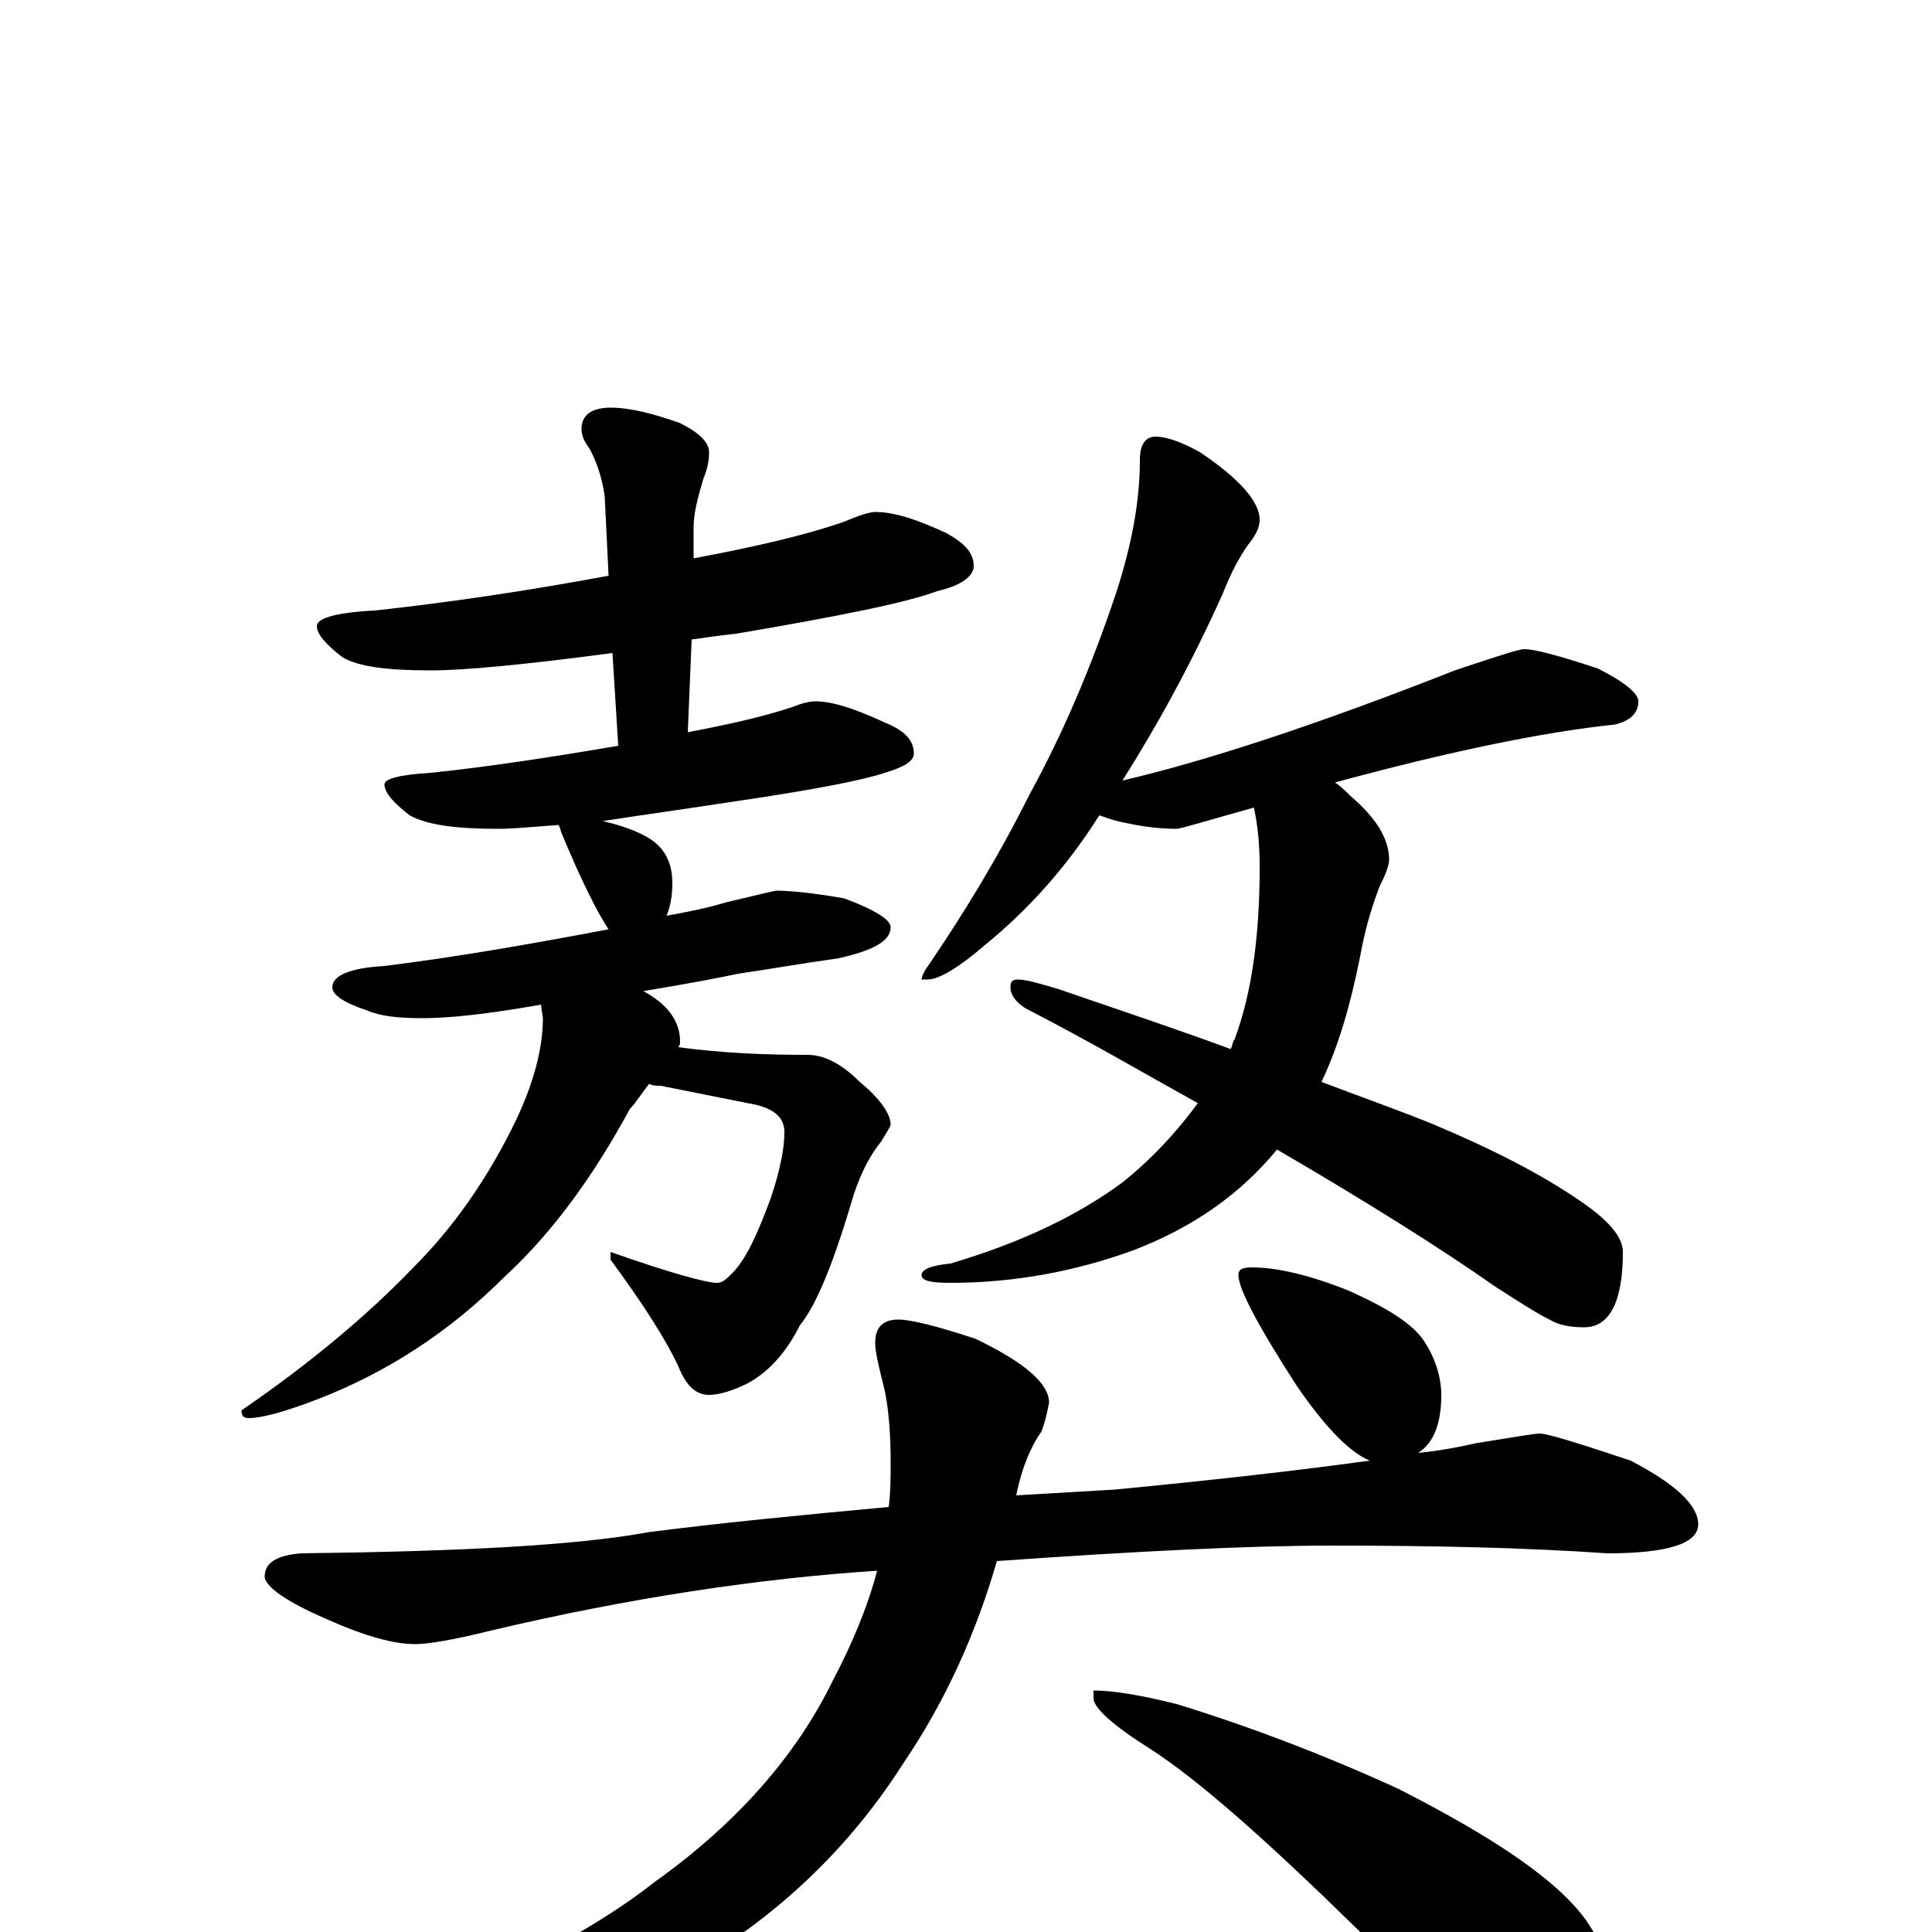 <?xml version="1.0" encoding="utf-8" ?>
<!DOCTYPE svg PUBLIC "-//W3C//DTD SVG 1.1//EN" "http://www.w3.org/Graphics/SVG/1.1/DTD/svg11.dtd">
<svg version="1.1" id="Layer_1" xmlns="http://www.w3.org/2000/svg" xmlns:xlink="http://www.w3.org/1999/xlink" x="0px" y="145px" width="1000px" height="1000px" viewBox="0 0 1000 1000" enable-background="new 0 0 1000 1000" xml:space="preserve">
<g id="Layer_1">
<path id="glyph" transform="matrix(1 0 0 -1 0 1000)" d="M453,735C463,735 475,731 490,724C499,719 504,714 504,707C504,702 498,697 485,694C469,688 434,681 381,672C372,671 365,670 358,669l-2,-48C377,625 395,629 410,634C415,636 419,637 422,637C431,637 443,633 458,626C468,622 473,617 473,610C473,606 468,603 458,600C446,596 420,591 379,585C353,581 331,578 312,575C325,572 334,568 339,564C345,559 348,552 348,543C348,536 347,531 345,526C356,528 366,530 376,533C393,537 401,539 402,539C408,539 420,538 437,535C453,529 461,524 461,520C461,513 452,508 434,504C413,501 396,498 382,496C373,494 357,491 333,487C346,480 352,471 352,461C352,460 352,459 351,458C373,455 395,454 418,454C427,454 436,449 445,440C456,431 461,423 461,418C461,417 459,414 456,409C451,403 446,394 442,382C432,348 423,325 414,314C407,300 398,290 387,284C379,280 372,278 367,278C360,278 355,283 351,293C345,306 333,325 316,348l0,4C347,341 366,336 371,336C374,336 376,338 379,341C386,348 392,361 399,380C404,395 406,406 406,414C406,422 400,427 387,429l-45,9C340,438 338,438 336,439C332,434 329,429 326,426C307,391 286,362 261,339C233,311 201,290 165,276C147,269 135,266 129,266C126,266 125,267 125,270C160,294 190,319 214,344C234,364 252,389 267,420C276,439 281,457 281,473l-1,7C252,475 232,473 219,473C206,473 197,474 190,477C178,481 172,485 172,489C172,495 181,499 199,500C239,505 278,512 315,519C309,528 301,544 291,568C290,570 290,572 289,573C276,572 265,571 258,571C236,571 221,573 212,578C203,585 199,590 199,594C199,597 207,599 223,600C252,603 285,608 320,614l-3,48C272,656 240,653 223,653C200,653 185,655 177,660C168,667 164,672 164,676C164,680 174,683 194,684C231,688 272,694 315,702l-2,41C312,750 310,759 305,768C302,772 301,775 301,778C301,785 306,789 316,789C326,789 338,786 352,781C362,776 367,771 367,766C367,761 366,757 364,752C361,742 359,734 359,727l0,-16C391,717 417,723 437,730C444,733 450,735 453,735M598,774C604,774 612,771 621,766C642,752 652,740 652,731C652,727 650,723 646,718C641,711 637,703 633,693C616,655 598,623 581,596C624,606 682,625 753,653C774,660 786,664 789,664C794,664 806,661 827,654C841,647 848,641 848,637C848,631 844,627 836,625C798,621 750,611 691,595C694,593 696,591 699,588C712,577 719,566 719,555C719,552 717,547 714,541C709,528 706,516 704,505C699,480 693,459 684,440C705,432 725,425 742,418C773,405 798,392 817,379C832,369 840,360 840,352C840,326 833,313 820,313C813,313 807,314 802,317C794,321 785,327 774,334C747,353 709,377 661,405C642,382 618,365 587,353C557,342 525,336 492,336C482,336 477,337 477,340C477,343 482,345 492,346C529,357 558,371 581,388C596,400 609,414 620,429C593,444 564,461 531,478C526,481 523,485 523,489C523,492 524,493 527,493C531,493 538,491 548,488C580,477 610,467 637,457C638,459 638,461 639,462C648,486 652,516 652,551C652,563 651,573 649,582C624,575 611,571 609,571C601,571 592,572 583,574C577,575 572,577 569,578C552,551 532,529 510,511C496,499 486,493 480,493l-3,0C477,494 478,497 481,501C498,526 516,555 533,589C550,620 565,655 578,694C586,719 590,741 590,762C590,770 593,774 598,774M797,258C801,258 817,253 844,244C867,232 879,221 879,211C879,201 863,196 832,196C789,199 741,200 690,200C645,200 587,197 516,192C505,154 489,119 468,88C435,36 390,-3 335,-30C280,-54 227,-66 176,-66C168,-66 164,-65 164,-62C164,-59 171,-55 186,-50C251,-28 302,-3 339,26C381,56 412,91 431,130C441,149 449,168 454,187C393,183 326,173 254,156C234,151 221,149 215,149C204,149 189,153 169,162C148,171 137,179 137,184C137,191 143,195 156,196C238,197 298,200 336,207C375,212 417,216 460,220C461,228 461,236 461,243C461,258 460,270 458,280C455,292 453,300 453,305C453,313 457,317 465,317C471,317 484,314 505,307C530,295 543,284 543,274C542,269 541,264 539,259C534,252 529,241 526,226C543,227 560,228 577,229C629,234 673,239 709,244C699,248 686,261 671,283C651,314 641,333 641,340C641,343 643,344 648,344C661,344 678,340 698,332C718,323 731,315 737,306C743,297 746,287 746,278C746,263 742,253 734,248C745,249 755,251 764,253C783,256 794,258 797,258M566,125C575,125 589,123 609,118C648,106 687,91 724,74C773,49 806,27 821,6C834,-13 840,-33 840,-54C840,-60 839,-67 836,-74C833,-79 829,-82 824,-82C818,-82 807,-78 792,-70C769,-59 739,-35 702,2C655,48 620,79 595,95C576,107 566,116 566,121z"/>
</g>
</svg>

